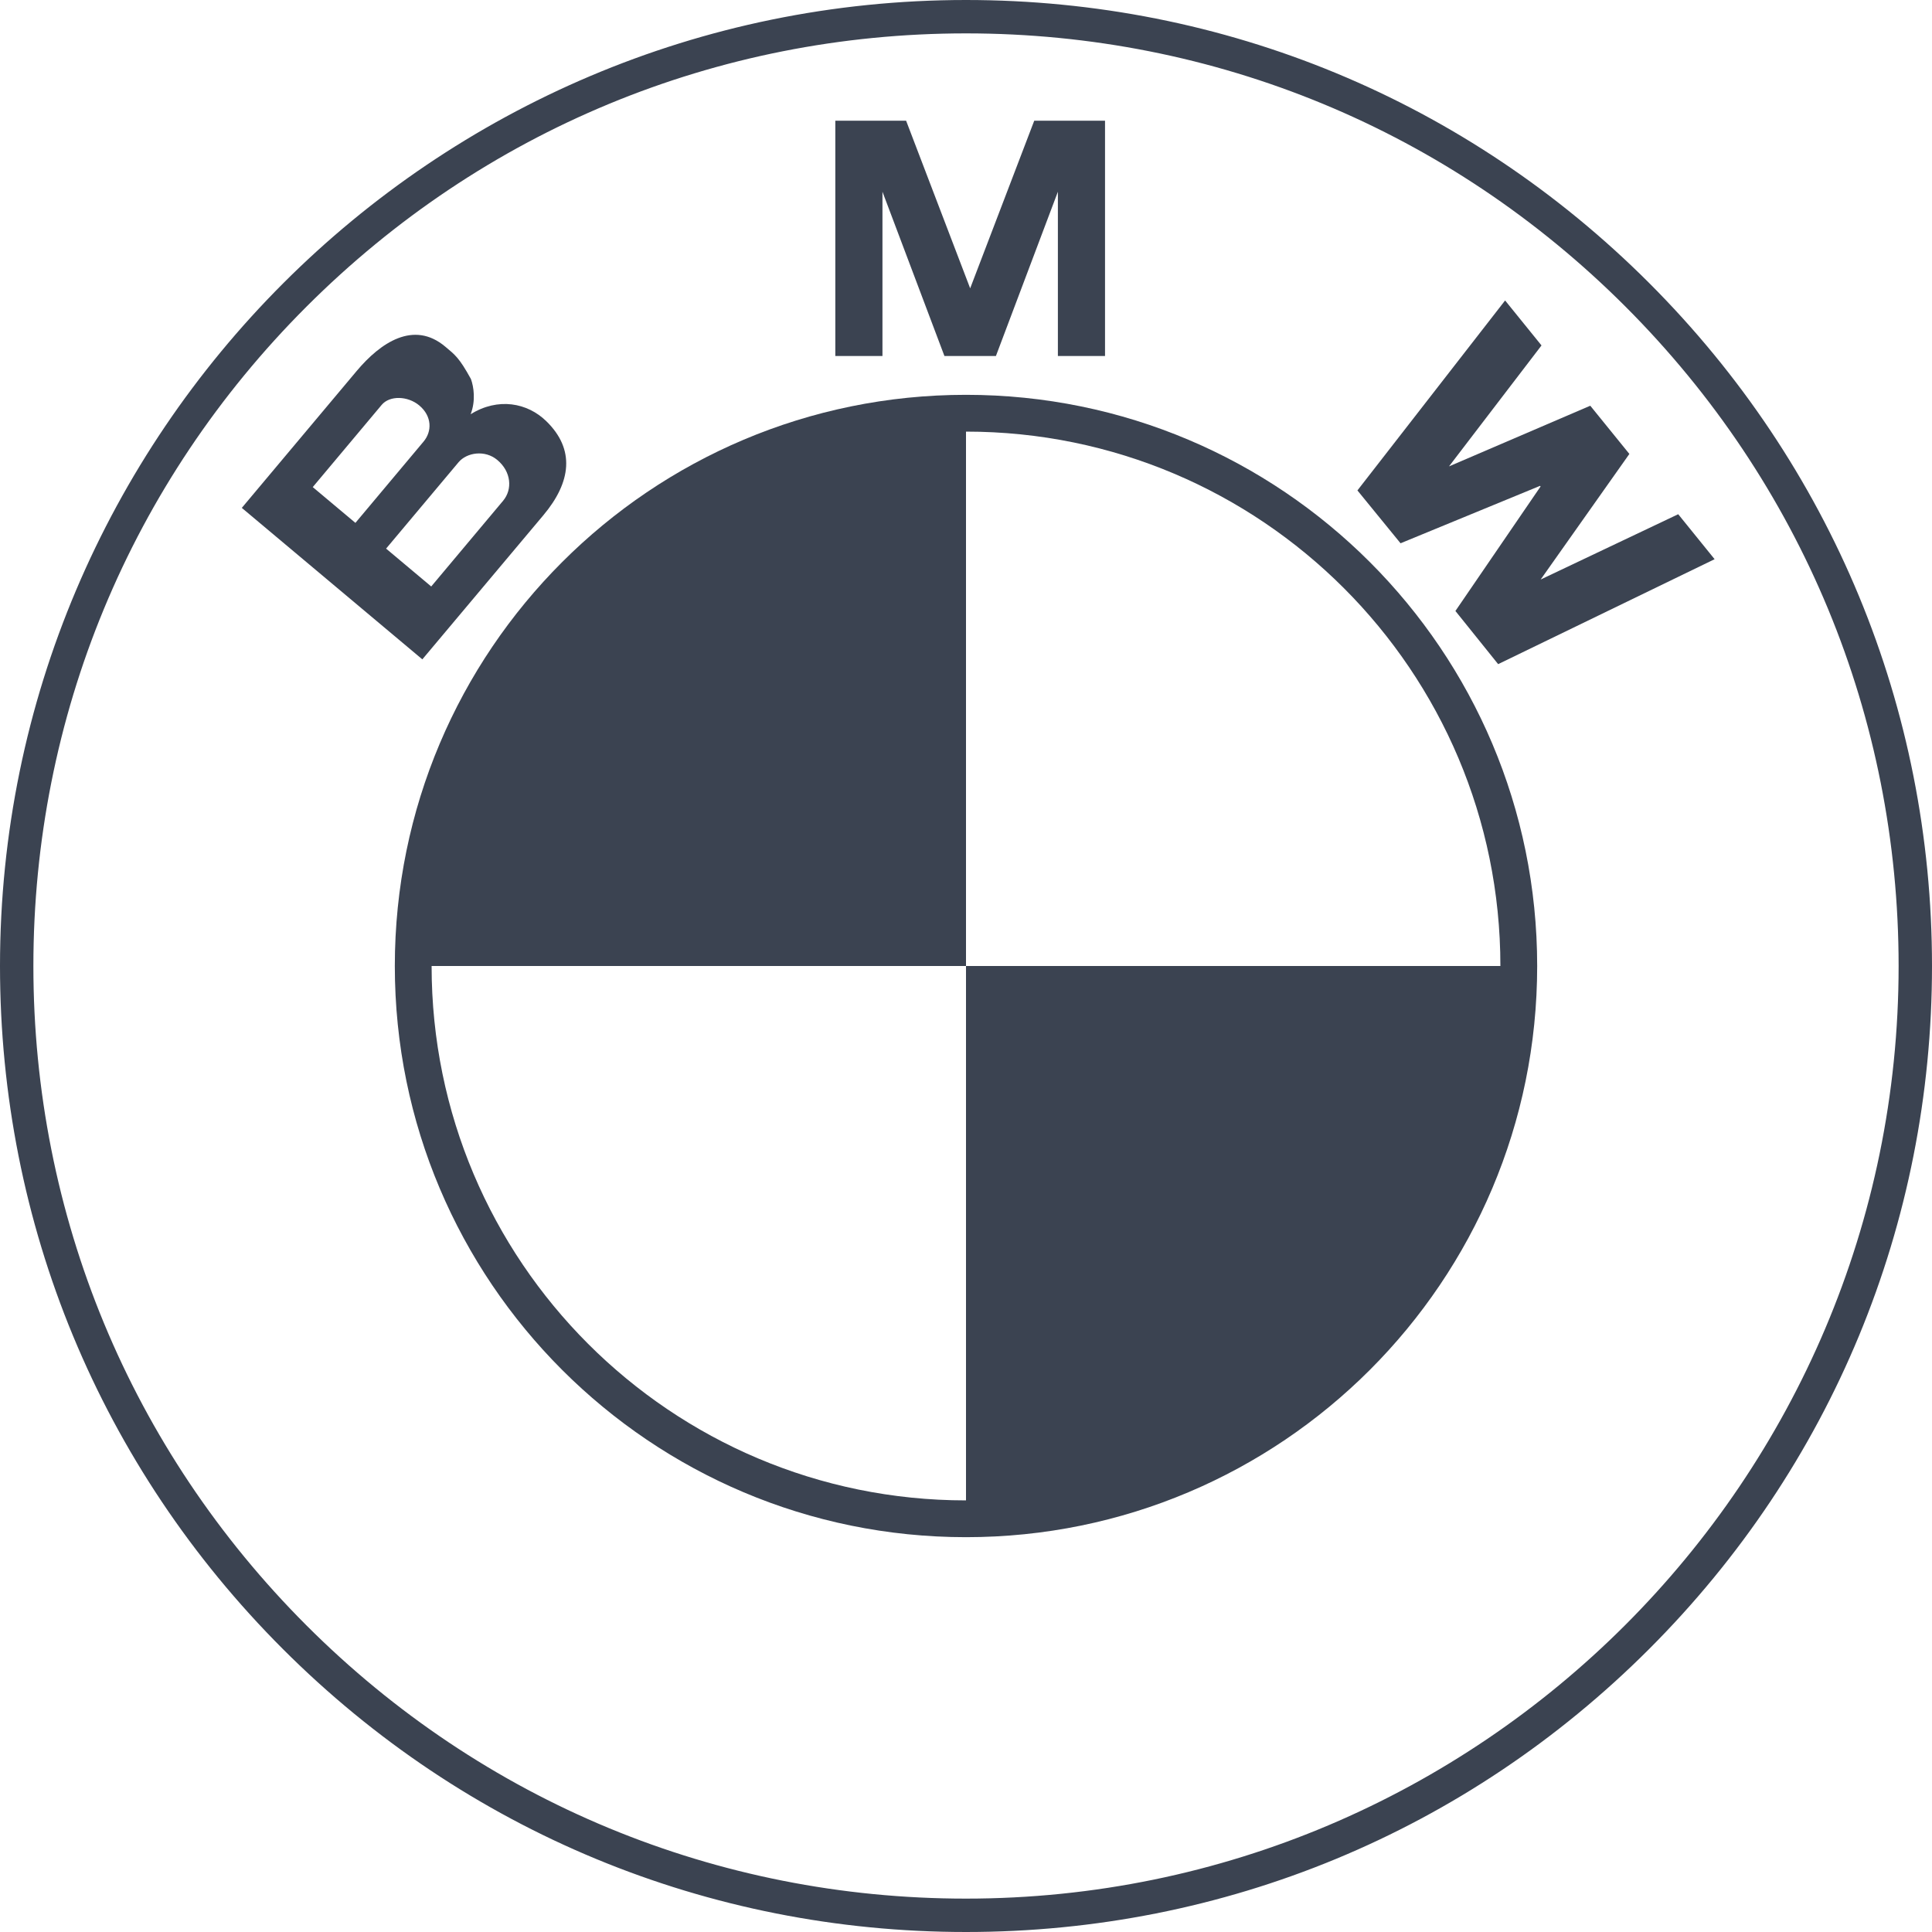 <?xml version="1.0" encoding="utf-8"?>
<!-- Generator: Adobe Illustrator 24.1.2, SVG Export Plug-In . SVG Version: 6.00 Build 0)  -->
<svg version="1.1" id="Layer_1" xmlns="http://www.w3.org/2000/svg" xmlns:xlink="http://www.w3.org/1999/xlink" x="0px" y="0px"
	 viewBox="0 0 2500 2500" style="enable-background:new 0 0 2500 2500;" xml:space="preserve">
<style type="text/css">
	.st0{fill:#3b4351;}
</style>
<path class="st0" d="M2133.9,366.1C1897.8,130,1583.9,0,1250,0C560.7,0,0,560.7,0,1250c0,333.9,130,647.8,366.1,883.9
	S916.1,2500,1250,2500s647.8-130,883.9-366.1s366.1-550,366.1-883.9S2370,602.2,2133.9,366.1z M1250,2456.8
	c-322.3,0-625.4-125.5-853.3-353.4S43.2,1572.3,43.2,1250s125.5-625.4,353.5-853.3S927.7,43.2,1250,43.2s625.4,125.5,853.3,353.5
	s353.5,531,353.5,853.3C2456.8,1915.4,1915.4,2456.8,1250,2456.8z"/>
<g>
	<path class="st0" d="M703.2,666.6c35.8-42.7,41.3-85,3.7-121.6c-24.5-23.9-62.4-31-97.9-9c6.8-17.6,4-35.6,0.4-45.5
		c-15.3-27.9-20.7-31.4-33.3-42c-40.8-34.3-83.8-5.1-114.6,31.6L312.9,657.2l233.6,196L703.2,666.6z M404.7,630.3l89.2-106.4
		c10.3-12.3,33.7-11.8,48.7,0.8c16.5,13.9,16.6,33.5,5.5,46.7l-88.2,105.2L404.7,630.3z M593.4,598.1c10.6-12.6,34.2-16.3,50.1-2.9
		c18.1,15.1,19.9,38,7.5,52.8l-93,110.9l-58.4-49L593.4,598.1z"/>
	<path class="st0" d="M1250,510.9c-408.2,0-739.1,330.9-739.1,739.1s330.9,739.1,739.1,739.1s739.1-330.9,739.1-739.1
		S1658.2,510.9,1250,510.9z M1250,1250v691.5c-381.9,0-691.5-309.6-691.5-691.5H1250V558.5c381.9,0,691.5,309.6,691.5,691.5H1250z"
		/>
	<polygon class="st0" points="2171.6,665.4 1993.6,749.9 2108.4,587.4 2057.8,525 1875,603.5 1994.7,447 1947.6,388.8 1756.5,634.6 
		1812.3,703 1992.8,628.7 1993.5,629.5 1883.3,790.6 1938.6,859.4 2218.7,723.6 	"/>
	<polygon class="st0" points="1141.9,460.7 1141.9,248.1 1222.1,460.7 1288.7,460.7 1368.9,248.1 1368.9,460.7 1429.9,460.7 
		1429.9,156.2 1338.3,156.2 1255.4,373.1 1172.5,156.2 1080.9,156.2 1080.9,460.7 	"/>
</g>
</svg>
